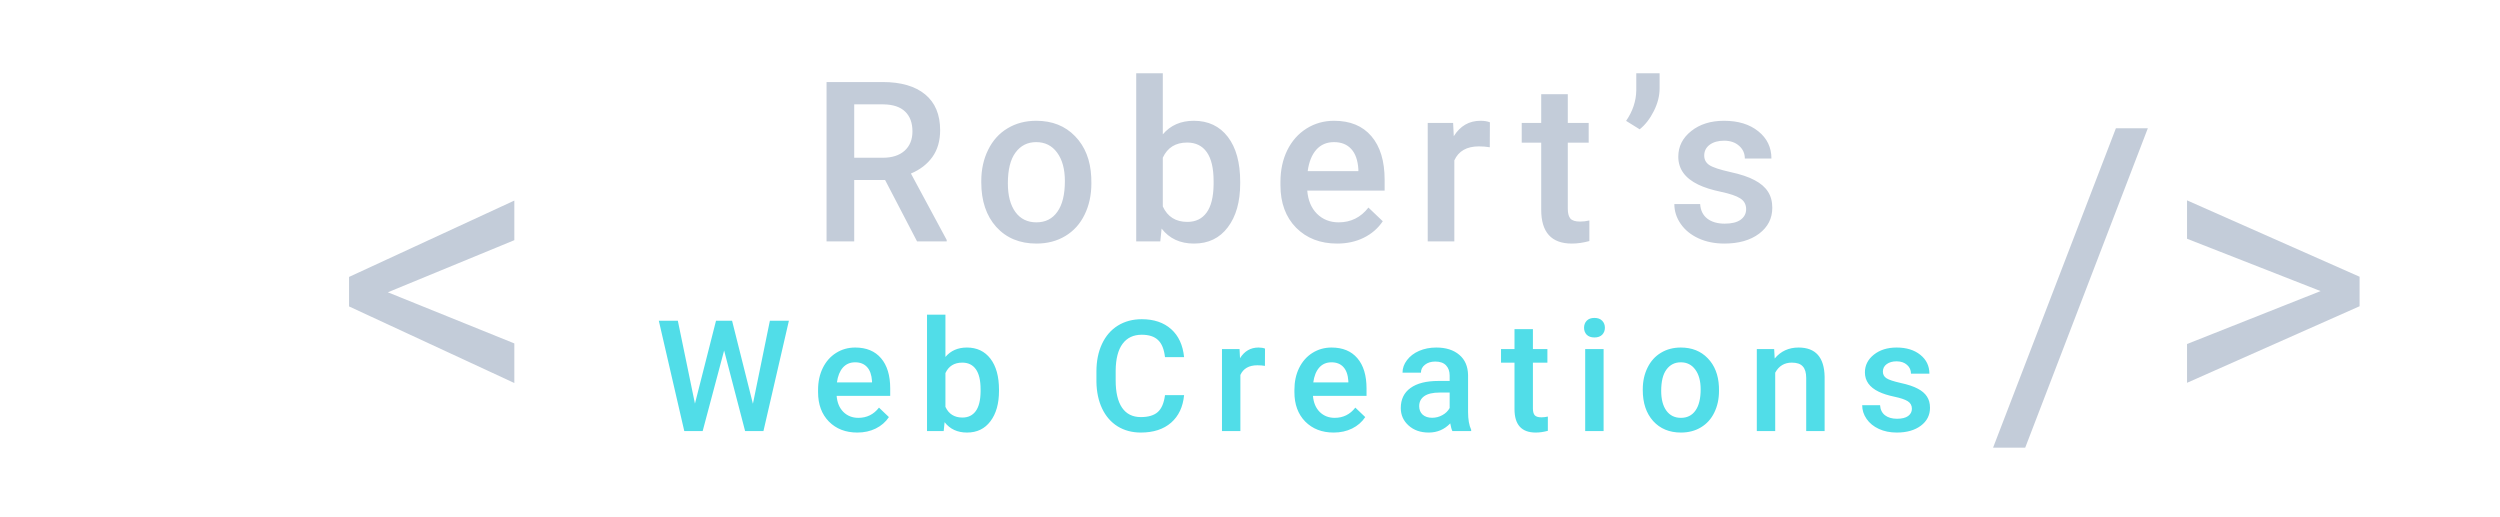 <svg width="145" height="30" viewBox="0 0 145 30" fill="none" xmlns="http://www.w3.org/2000/svg">
<path d="M43.669 23.418L44.653 18.602H45.756L44.28 25H43.216L41.999 20.329L40.755 25H39.688L38.211 18.602H39.314L40.307 23.409L41.529 18.602H42.46L43.669 23.418ZM49.724 25.088C49.048 25.088 48.498 24.875 48.077 24.451C47.657 24.023 47.448 23.455 47.448 22.746V22.614C47.448 22.139 47.539 21.716 47.721 21.344C47.905 20.969 48.163 20.677 48.494 20.469C48.825 20.261 49.194 20.157 49.601 20.157C50.249 20.157 50.748 20.364 51.1 20.777C51.454 21.19 51.632 21.774 51.632 22.53V22.961H48.525C48.557 23.354 48.687 23.664 48.916 23.893C49.147 24.121 49.437 24.235 49.786 24.235C50.275 24.235 50.674 24.038 50.981 23.642L51.557 24.191C51.367 24.476 51.112 24.697 50.792 24.855C50.476 25.01 50.12 25.088 49.724 25.088ZM49.597 21.014C49.304 21.014 49.067 21.117 48.885 21.322C48.706 21.527 48.592 21.812 48.542 22.179H50.577V22.1C50.553 21.742 50.458 21.473 50.291 21.291C50.124 21.106 49.893 21.014 49.597 21.014ZM57.942 22.671C57.942 23.409 57.776 23.997 57.445 24.433C57.117 24.87 56.665 25.088 56.087 25.088C55.531 25.088 55.097 24.887 54.787 24.486L54.734 25H53.767V18.25H54.835V20.702C55.143 20.339 55.557 20.157 56.079 20.157C56.659 20.157 57.114 20.373 57.445 20.803C57.776 21.234 57.942 21.836 57.942 22.609V22.671ZM56.874 22.579C56.874 22.063 56.783 21.676 56.602 21.419C56.42 21.161 56.156 21.032 55.811 21.032C55.348 21.032 55.023 21.234 54.835 21.638V23.598C55.026 24.011 55.354 24.218 55.819 24.218C56.154 24.218 56.411 24.093 56.593 23.844C56.775 23.595 56.868 23.219 56.874 22.715V22.579ZM68.677 22.917C68.613 23.6 68.361 24.133 67.922 24.517C67.482 24.898 66.898 25.088 66.168 25.088C65.659 25.088 65.209 24.968 64.819 24.727C64.432 24.484 64.134 24.14 63.923 23.695C63.712 23.25 63.602 22.732 63.593 22.144V21.546C63.593 20.942 63.7 20.411 63.914 19.951C64.128 19.491 64.434 19.136 64.832 18.887C65.234 18.638 65.697 18.514 66.221 18.514C66.927 18.514 67.495 18.706 67.926 19.089C68.357 19.473 68.607 20.015 68.677 20.715H67.57C67.517 20.255 67.383 19.924 67.166 19.722C66.952 19.517 66.637 19.415 66.221 19.415C65.738 19.415 65.365 19.592 65.105 19.946C64.847 20.298 64.715 20.815 64.709 21.498V22.064C64.709 22.756 64.832 23.283 65.078 23.646C65.327 24.01 65.691 24.191 66.168 24.191C66.605 24.191 66.933 24.093 67.153 23.897C67.372 23.701 67.511 23.374 67.57 22.917H68.677ZM73.366 21.221C73.226 21.197 73.081 21.186 72.931 21.186C72.442 21.186 72.112 21.373 71.942 21.748V25H70.875V20.245H71.894L71.921 20.777C72.178 20.364 72.536 20.157 72.993 20.157C73.145 20.157 73.271 20.178 73.371 20.219L73.366 21.221ZM77.352 25.088C76.675 25.088 76.126 24.875 75.704 24.451C75.285 24.023 75.076 23.455 75.076 22.746V22.614C75.076 22.139 75.166 21.716 75.348 21.344C75.533 20.969 75.79 20.677 76.121 20.469C76.453 20.261 76.822 20.157 77.229 20.157C77.876 20.157 78.376 20.364 78.728 20.777C79.082 21.19 79.259 21.774 79.259 22.53V22.961H76.152C76.184 23.354 76.315 23.664 76.543 23.893C76.775 24.121 77.065 24.235 77.413 24.235C77.903 24.235 78.301 24.038 78.609 23.642L79.184 24.191C78.994 24.476 78.739 24.697 78.42 24.855C78.103 25.01 77.748 25.088 77.352 25.088ZM77.225 21.014C76.932 21.014 76.694 21.117 76.513 21.322C76.334 21.527 76.22 21.812 76.17 22.179H78.204V22.1C78.181 21.742 78.086 21.473 77.919 21.291C77.752 21.106 77.52 21.014 77.225 21.014ZM84.238 25C84.191 24.909 84.15 24.761 84.115 24.556C83.775 24.911 83.359 25.088 82.867 25.088C82.389 25.088 82 24.952 81.698 24.679C81.396 24.407 81.245 24.07 81.245 23.669C81.245 23.162 81.433 22.773 81.808 22.504C82.186 22.231 82.725 22.095 83.425 22.095H84.08V21.783C84.08 21.537 84.011 21.341 83.873 21.194C83.736 21.045 83.526 20.97 83.245 20.97C83.002 20.97 82.802 21.032 82.647 21.155C82.492 21.275 82.414 21.429 82.414 21.616H81.346C81.346 21.355 81.433 21.112 81.606 20.887C81.779 20.658 82.013 20.48 82.309 20.351C82.608 20.222 82.94 20.157 83.306 20.157C83.863 20.157 84.307 20.298 84.638 20.579C84.969 20.857 85.139 21.25 85.148 21.757V23.901C85.148 24.329 85.208 24.67 85.328 24.925V25H84.238ZM83.065 24.231C83.276 24.231 83.473 24.18 83.658 24.077C83.845 23.975 83.986 23.837 84.08 23.664V22.768H83.504C83.109 22.768 82.811 22.836 82.612 22.974C82.413 23.112 82.313 23.307 82.313 23.559C82.313 23.764 82.381 23.928 82.515 24.051C82.653 24.171 82.836 24.231 83.065 24.231ZM88.909 19.089V20.245H89.749V21.036H88.909V23.69C88.909 23.872 88.944 24.004 89.015 24.086C89.088 24.165 89.217 24.205 89.401 24.205C89.525 24.205 89.649 24.19 89.775 24.161V24.987C89.532 25.054 89.297 25.088 89.072 25.088C88.251 25.088 87.841 24.635 87.841 23.73V21.036H87.059V20.245H87.841V19.089H88.909ZM93.009 25H91.941V20.245H93.009V25ZM91.875 19.01C91.875 18.846 91.927 18.71 92.029 18.602C92.135 18.493 92.284 18.439 92.477 18.439C92.671 18.439 92.82 18.493 92.926 18.602C93.031 18.71 93.084 18.846 93.084 19.01C93.084 19.171 93.031 19.306 92.926 19.415C92.82 19.52 92.671 19.573 92.477 19.573C92.284 19.573 92.135 19.52 92.029 19.415C91.927 19.306 91.875 19.171 91.875 19.01ZM95.281 22.579C95.281 22.113 95.373 21.694 95.558 21.322C95.742 20.947 96.002 20.66 96.336 20.46C96.67 20.258 97.053 20.157 97.487 20.157C98.129 20.157 98.649 20.364 99.047 20.777C99.448 21.19 99.665 21.738 99.698 22.42L99.702 22.671C99.702 23.14 99.611 23.559 99.429 23.928C99.251 24.297 98.993 24.582 98.656 24.785C98.322 24.987 97.935 25.088 97.496 25.088C96.825 25.088 96.287 24.865 95.883 24.42C95.482 23.972 95.281 23.375 95.281 22.631V22.579ZM96.349 22.671C96.349 23.16 96.45 23.544 96.652 23.822C96.854 24.098 97.135 24.235 97.496 24.235C97.856 24.235 98.136 24.095 98.335 23.814C98.537 23.532 98.638 23.121 98.638 22.579C98.638 22.098 98.534 21.717 98.326 21.436C98.121 21.155 97.841 21.014 97.487 21.014C97.138 21.014 96.862 21.153 96.656 21.432C96.451 21.707 96.349 22.12 96.349 22.671ZM102.901 20.245L102.932 20.794C103.283 20.37 103.745 20.157 104.316 20.157C105.306 20.157 105.81 20.724 105.828 21.858V25H104.76V21.919C104.76 21.618 104.694 21.395 104.562 21.252C104.433 21.105 104.221 21.032 103.925 21.032C103.494 21.032 103.173 21.227 102.962 21.616V25H101.895V20.245H102.901ZM110.89 23.708C110.89 23.518 110.811 23.373 110.653 23.273C110.497 23.173 110.238 23.085 109.875 23.009C109.512 22.933 109.208 22.836 108.965 22.719C108.432 22.461 108.165 22.088 108.165 21.599C108.165 21.189 108.338 20.846 108.684 20.57C109.03 20.295 109.469 20.157 110.002 20.157C110.571 20.157 111.029 20.298 111.378 20.579C111.729 20.86 111.905 21.225 111.905 21.673H110.837C110.837 21.468 110.761 21.298 110.609 21.164C110.456 21.026 110.254 20.957 110.002 20.957C109.768 20.957 109.576 21.011 109.427 21.12C109.28 21.228 109.207 21.373 109.207 21.555C109.207 21.719 109.276 21.846 109.413 21.937C109.551 22.028 109.829 22.12 110.248 22.214C110.667 22.305 110.995 22.415 111.233 22.544C111.473 22.669 111.65 22.822 111.764 23C111.882 23.179 111.94 23.396 111.94 23.651C111.94 24.079 111.763 24.426 111.409 24.692C111.054 24.956 110.59 25.088 110.015 25.088C109.626 25.088 109.279 25.018 108.974 24.877C108.669 24.736 108.432 24.543 108.262 24.297C108.092 24.051 108.007 23.786 108.007 23.502H109.044C109.059 23.753 109.154 23.948 109.33 24.086C109.506 24.221 109.739 24.288 110.029 24.288C110.31 24.288 110.524 24.235 110.67 24.13C110.817 24.021 110.89 23.881 110.89 23.708Z" fill="#51DDE8"/>
<path d="M51.335 10.439H49.545V14H47.94V4.758H51.19C52.256 4.758 53.079 4.997 53.659 5.475C54.238 5.953 54.528 6.645 54.528 7.551C54.528 8.169 54.378 8.687 54.078 9.106C53.781 9.521 53.367 9.84 52.834 10.065L54.909 13.918V14H53.189L51.335 10.439ZM49.545 9.15H51.196C51.737 9.15 52.161 9.015 52.465 8.744C52.77 8.469 52.922 8.095 52.922 7.621C52.922 7.125 52.781 6.743 52.497 6.472C52.218 6.201 51.799 6.061 51.24 6.053H49.545V9.15ZM56.914 10.502C56.914 9.83 57.047 9.224 57.314 8.687C57.58 8.145 57.955 7.731 58.437 7.443C58.92 7.151 59.474 7.005 60.1 7.005C61.027 7.005 61.778 7.303 62.354 7.9C62.934 8.497 63.247 9.288 63.293 10.274L63.3 10.636C63.3 11.313 63.168 11.918 62.906 12.451C62.648 12.984 62.275 13.397 61.789 13.689C61.306 13.981 60.748 14.127 60.113 14.127C59.144 14.127 58.367 13.805 57.783 13.162C57.204 12.515 56.914 11.653 56.914 10.579V10.502ZM58.456 10.636C58.456 11.342 58.602 11.897 58.894 12.299C59.186 12.697 59.593 12.896 60.113 12.896C60.633 12.896 61.038 12.692 61.325 12.286C61.617 11.88 61.763 11.285 61.763 10.502C61.763 9.808 61.613 9.258 61.313 8.852C61.017 8.446 60.612 8.243 60.1 8.243C59.597 8.243 59.197 8.444 58.901 8.846C58.604 9.243 58.456 9.84 58.456 10.636ZM71.931 10.636C71.931 11.702 71.692 12.551 71.214 13.181C70.74 13.812 70.086 14.127 69.252 14.127C68.448 14.127 67.822 13.837 67.373 13.257L67.297 14H65.901V4.25H67.443V7.792C67.888 7.267 68.486 7.005 69.24 7.005C70.078 7.005 70.736 7.316 71.214 7.938C71.692 8.56 71.931 9.43 71.931 10.547V10.636ZM70.389 10.502C70.389 9.758 70.257 9.199 69.995 8.827C69.733 8.454 69.352 8.268 68.852 8.268C68.184 8.268 67.714 8.56 67.443 9.144V11.975C67.718 12.572 68.192 12.87 68.865 12.87C69.348 12.87 69.72 12.69 69.982 12.331C70.245 11.971 70.38 11.427 70.389 10.699V10.502ZM77.554 14.127C76.576 14.127 75.783 13.82 75.173 13.207C74.568 12.589 74.266 11.768 74.266 10.744V10.553C74.266 9.868 74.397 9.256 74.659 8.719C74.926 8.177 75.298 7.756 75.776 7.456C76.255 7.155 76.788 7.005 77.376 7.005C78.311 7.005 79.033 7.303 79.541 7.9C80.053 8.497 80.309 9.341 80.309 10.433V11.055H75.821C75.867 11.622 76.056 12.07 76.386 12.4C76.72 12.73 77.139 12.896 77.643 12.896C78.349 12.896 78.925 12.61 79.369 12.039L80.201 12.832C79.926 13.242 79.558 13.562 79.096 13.79C78.639 14.015 78.125 14.127 77.554 14.127ZM77.37 8.243C76.947 8.243 76.604 8.391 76.341 8.687C76.083 8.983 75.918 9.396 75.846 9.925H78.785V9.811C78.751 9.294 78.614 8.905 78.373 8.643C78.131 8.376 77.797 8.243 77.37 8.243ZM86.407 8.541C86.204 8.507 85.995 8.49 85.779 8.49C85.072 8.49 84.596 8.761 84.351 9.303V14H82.808V7.132H84.281L84.319 7.9C84.692 7.303 85.208 7.005 85.868 7.005C86.088 7.005 86.27 7.035 86.414 7.094L86.407 8.541ZM90.932 5.462V7.132H92.144V8.274H90.932V12.108C90.932 12.371 90.983 12.561 91.085 12.68C91.19 12.794 91.376 12.851 91.643 12.851C91.821 12.851 92.001 12.83 92.183 12.788V13.981C91.831 14.078 91.493 14.127 91.167 14.127C89.982 14.127 89.39 13.473 89.39 12.165V8.274H88.26V7.132H89.39V5.462H90.932ZM95.101 7.5L94.314 7.011C94.695 6.457 94.892 5.871 94.904 5.253V4.25H96.257V5.126C96.257 5.562 96.144 6.002 95.92 6.446C95.7 6.886 95.427 7.238 95.101 7.5ZM101.276 12.134C101.276 11.859 101.162 11.649 100.933 11.505C100.709 11.361 100.335 11.235 99.81 11.124C99.285 11.014 98.847 10.875 98.496 10.706C97.726 10.333 97.341 9.794 97.341 9.087C97.341 8.494 97.59 7.999 98.09 7.602C98.589 7.204 99.224 7.005 99.994 7.005C100.815 7.005 101.477 7.208 101.981 7.614C102.489 8.021 102.743 8.547 102.743 9.195H101.2C101.2 8.899 101.09 8.653 100.87 8.459C100.65 8.26 100.358 8.16 99.994 8.16C99.656 8.16 99.378 8.238 99.162 8.395C98.951 8.552 98.845 8.761 98.845 9.023C98.845 9.26 98.945 9.444 99.144 9.576C99.342 9.707 99.744 9.84 100.35 9.976C100.955 10.107 101.429 10.265 101.771 10.452C102.118 10.634 102.374 10.854 102.539 11.112C102.709 11.37 102.793 11.683 102.793 12.051C102.793 12.669 102.537 13.171 102.025 13.556C101.513 13.937 100.843 14.127 100.013 14.127C99.45 14.127 98.949 14.025 98.509 13.822C98.069 13.619 97.726 13.34 97.48 12.984C97.235 12.629 97.112 12.246 97.112 11.835H98.61C98.631 12.199 98.769 12.481 99.023 12.68C99.277 12.874 99.613 12.972 100.032 12.972C100.438 12.972 100.747 12.896 100.959 12.743C101.17 12.587 101.276 12.383 101.276 12.134Z" fill="#C3CCD9"/>
<path d="M22.495 16.953L29.831 19.918V22.215L20.245 17.773V16.062L29.831 11.633V13.93L22.495 16.953Z" fill="#C3CCD9"/>
<path d="M117.462 25.965H115.598L122.723 7.438H124.575L117.462 25.965ZM134.594 16.883L126.848 13.848V11.621L136.856 16.051V17.762L126.848 22.203V19.953L134.594 16.883Z" fill="#C3CCD9"/>
</svg>
